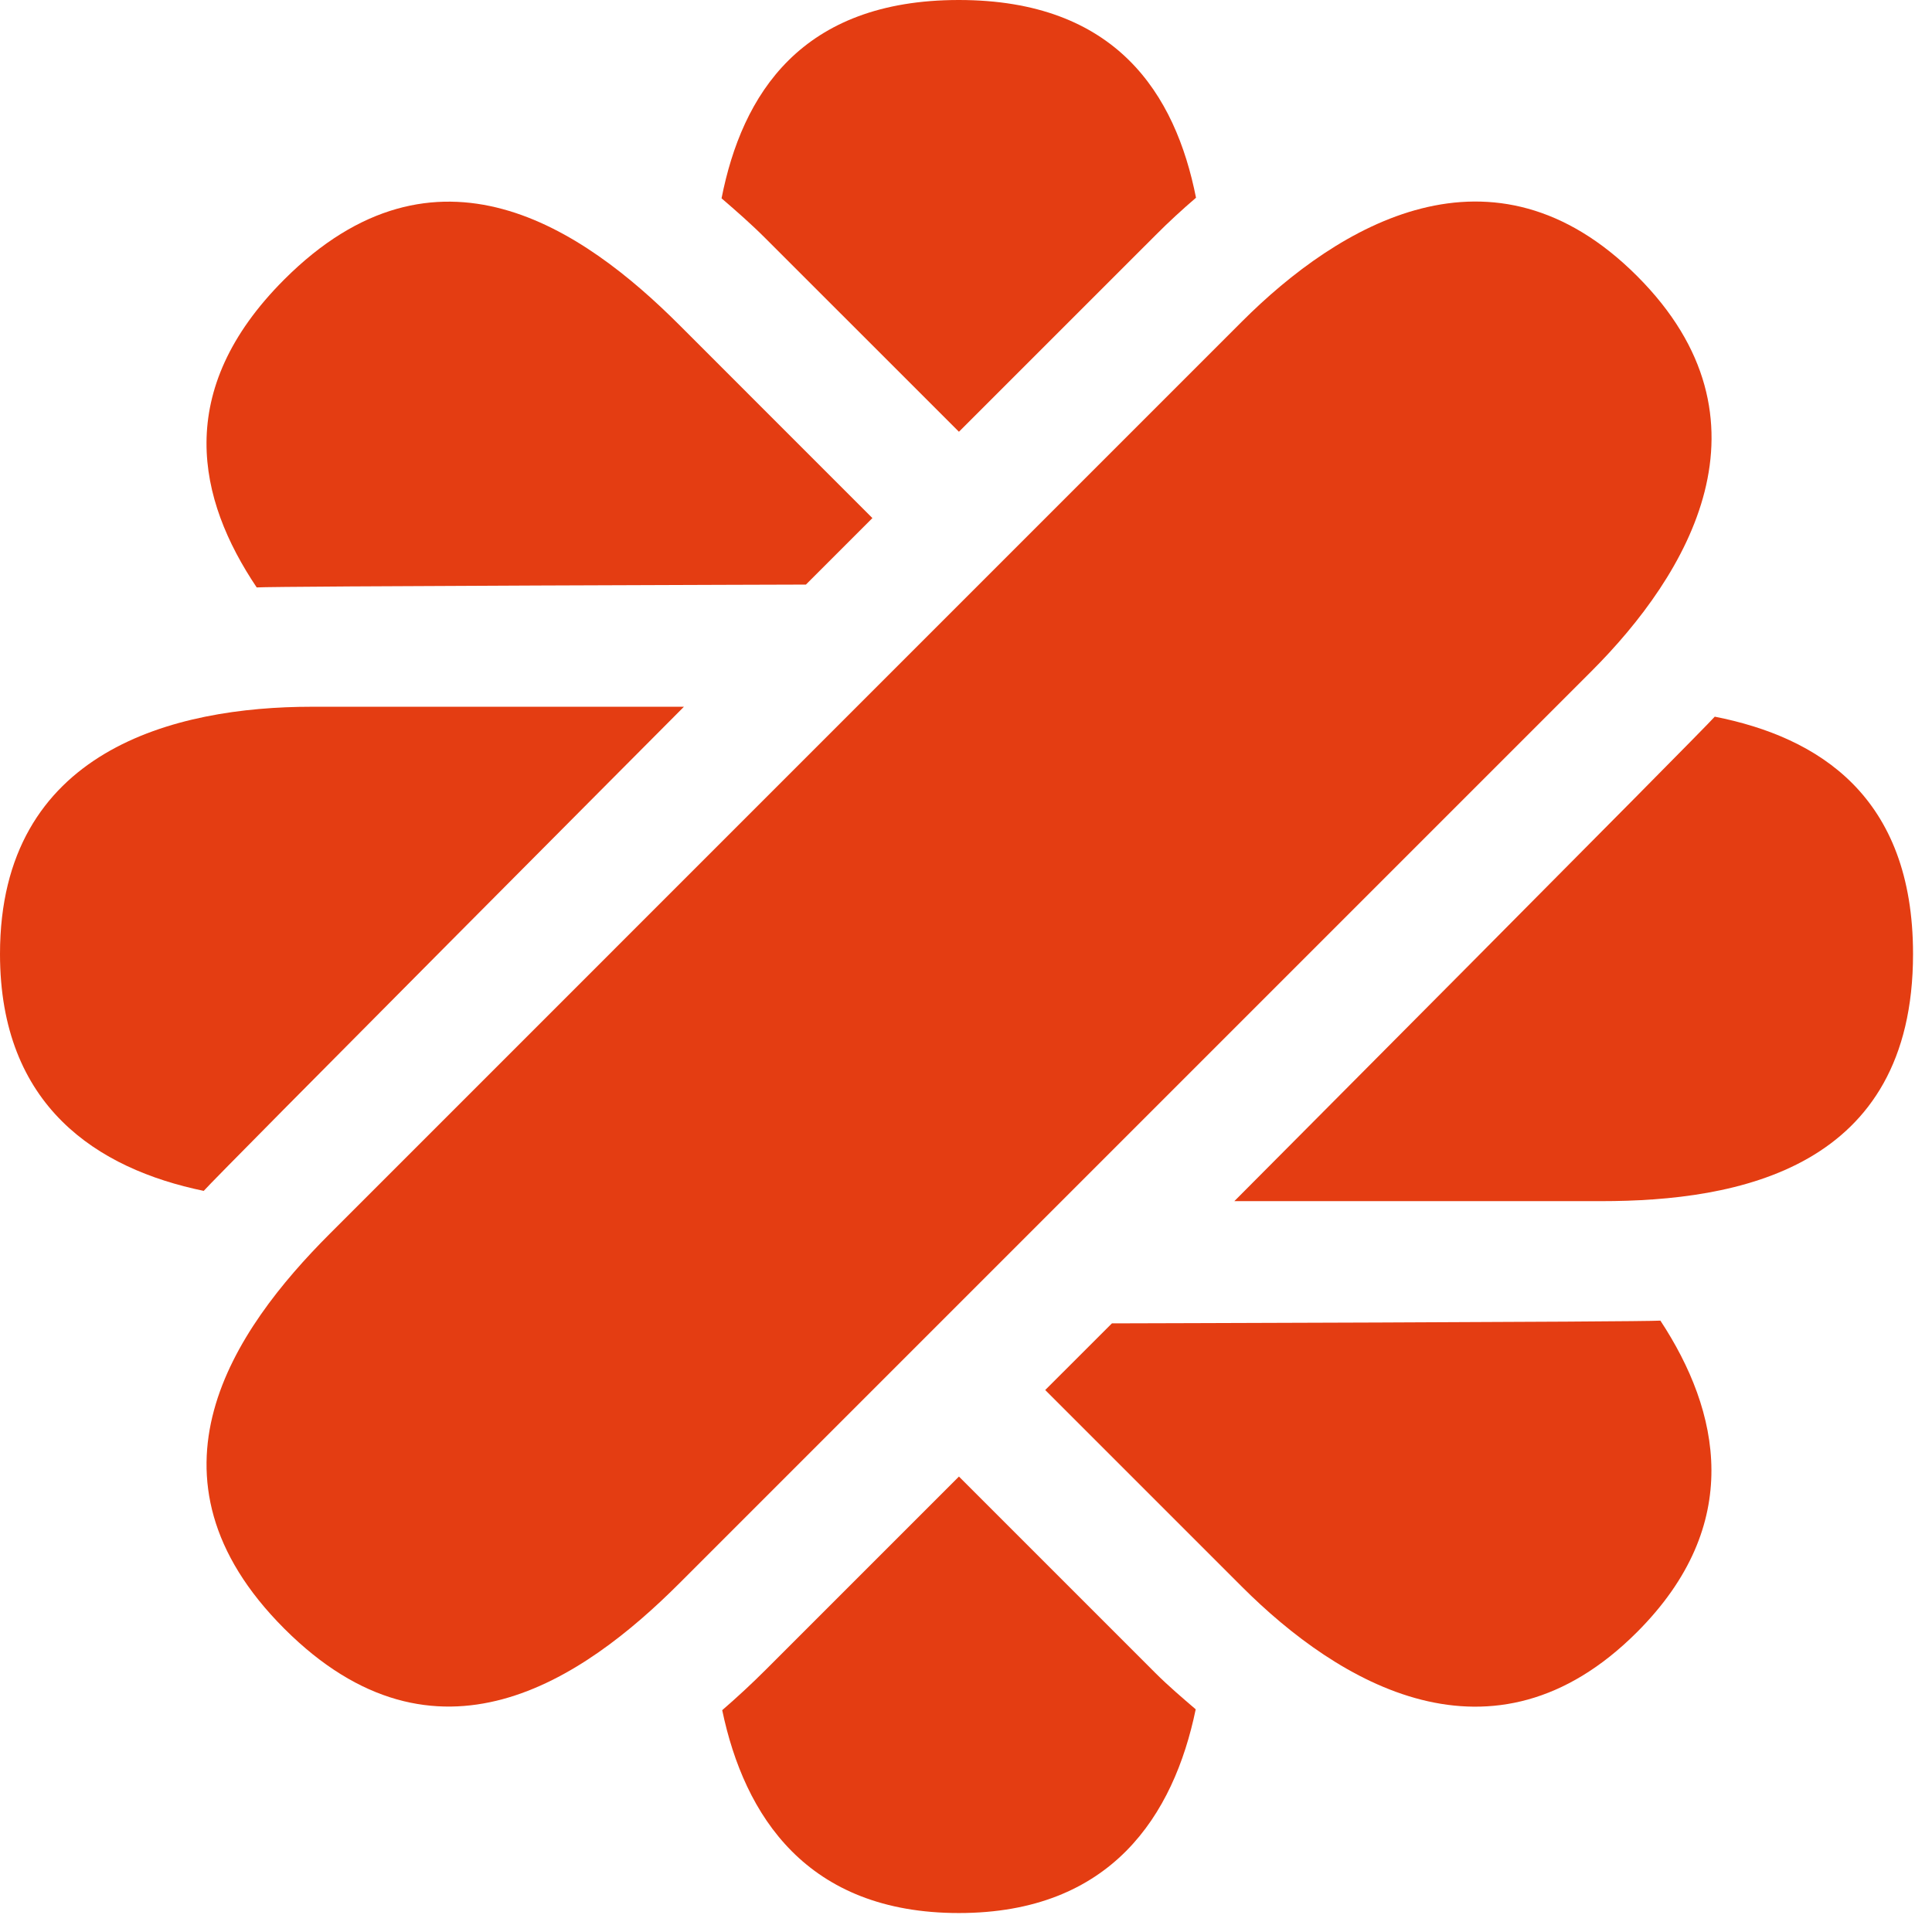 <svg width="38" height="38" viewBox="0 0 38 38" fill="none" xmlns="http://www.w3.org/2000/svg">
<path d="M32.199 5.429C29.359 2.589 26.325 4.427 24.426 6.326L6.49 24.263C4.591 26.161 2.604 29.046 5.593 32.035C8.583 35.025 11.467 33.037 13.366 31.138L31.302 13.202C33.201 11.303 35.039 8.269 32.199 5.429Z" fill="#E43D12"/>
<path d="M15.063 4.695L18.861 8.492L22.727 4.627C22.989 4.363 23.256 4.119 23.524 3.889C23.119 1.847 21.954 0 18.859 0C15.759 0 14.595 1.854 14.192 3.901C14.482 4.151 14.771 4.402 15.063 4.695Z" fill="#E43D12"/>
<path d="M22.725 32.906L18.861 29.042L15.065 32.838C14.777 33.126 14.49 33.39 14.205 33.637C14.64 35.719 15.872 37.627 18.86 37.627C21.855 37.627 23.086 35.709 23.518 33.62C23.253 33.392 22.987 33.167 22.725 32.906Z" fill="#E43D12"/>
<path d="M13.452 13.901H6.13C3.445 13.901 0 14.747 0 18.763C0 21.76 1.918 22.991 4.007 23.423C4.255 23.137 13.452 13.901 13.452 13.901Z" fill="#E43D12"/>
<path d="M33.727 14.096C33.495 14.366 24.278 23.625 24.278 23.625H31.496C34.181 23.625 37.627 22.991 37.627 18.763C37.627 15.664 35.773 14.499 33.727 14.096Z" fill="#E43D12"/>
<path d="M15.851 11.498L17.159 10.19L13.364 6.394C11.465 4.495 8.581 2.508 5.591 5.497C3.399 7.689 3.886 9.822 5.049 11.554C5.403 11.528 15.851 11.498 15.851 11.498Z" fill="#E43D12"/>
<path d="M21.87 26.029L20.558 27.34L24.424 31.206C26.323 33.105 29.357 34.943 32.197 32.103C34.316 29.984 33.83 27.758 32.658 25.975C32.281 26.002 21.87 26.029 21.87 26.029Z" fill="#E43D12"/>
</svg>
